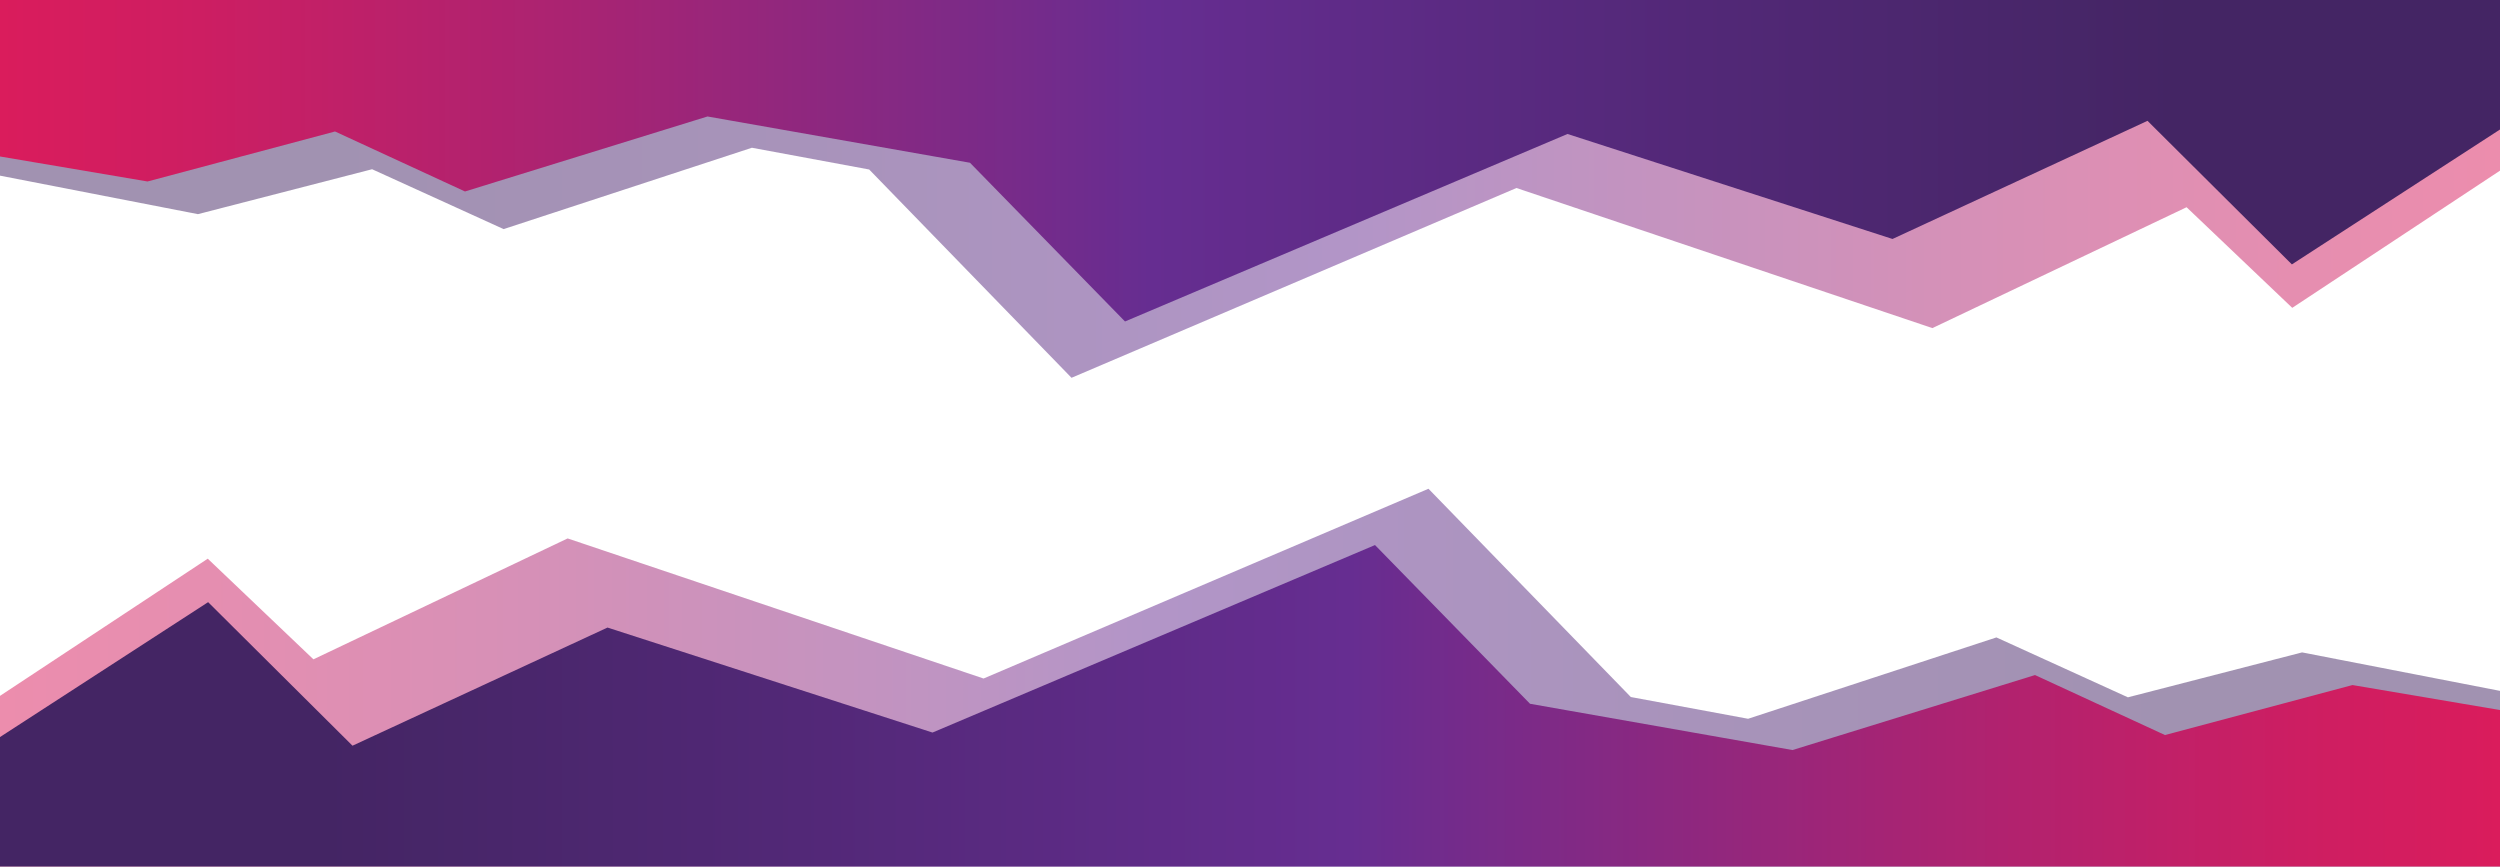 <svg id="Layer_1" data-name="Layer 1" xmlns="http://www.w3.org/2000/svg" xmlns:xlink="http://www.w3.org/1999/xlink" viewBox="0 0 1000 346.61"><defs><style>.cls-1,.cls-2,.cls-4{opacity:0.5;}.cls-1{fill:url(#linear-gradient);}.cls-2{fill:#fbb040;}.cls-3{fill:url(#linear-gradient-2);}.cls-4{fill:url(#linear-gradient-3);}.cls-5{fill:url(#linear-gradient-4);}</style><linearGradient id="linear-gradient" x1="110" y1="294.3" x2="1110" y2="294.3" gradientTransform="matrix(-1, 0, 0, 1, 1110, -218.74)" gradientUnits="userSpaceOnUse"><stop offset="0" stop-color="#da1c5c"/><stop offset="0.08" stop-color="#cd1e62"/><stop offset="0.22" stop-color="#ac2371"/><stop offset="0.41" stop-color="#762b8a"/><stop offset="0.46" stop-color="#662d91"/><stop offset="0.68" stop-color="#522877"/><stop offset="0.87" stop-color="#442564"/></linearGradient><linearGradient id="linear-gradient-2" x1="0" y1="64.3" x2="1000" y2="64.3" gradientTransform="matrix(1, 0, 0, 1, 0, 0)" xlink:href="#linear-gradient"/><linearGradient id="linear-gradient-3" x1="110" y1="694.8" x2="1110" y2="694.8" gradientTransform="matrix(1, 0, 0, -1, -110, 965.86)" xlink:href="#linear-gradient"/><linearGradient id="linear-gradient-4" x1="110" y1="683.54" x2="1110" y2="683.54" gradientTransform="translate(1110 965.86) rotate(180)" xlink:href="#linear-gradient"/></defs><title>WoCode_ShapeDivider_GeoRange</title><polygon class="cls-1" points="0 70.26 79.17 85.66 148.84 67.69 201.44 91.64 300.76 59.1 347.67 67.8 428.61 151.12 606.58 75.2 772.95 131.24 874.63 82.89 916.9 123.14 1000 68.26 1000 0 0 0 0 70.26"/><path class="cls-2" d="M110,538" transform="translate(-110 -218.74)"/><polygon class="cls-3" points="1000 51.8 916.75 105.76 859 48.33 757 95.59 627 53.59 450 128.59 387.99 65.1 283 46.59 186 76.59 134 52.59 59 72.59 0 62.59 0 0 1000 0 1000 51.8"/><polygon class="cls-4" points="1000 276.35 920.83 260.96 851.16 278.93 798.56 254.97 699.24 287.51 652.33 278.81 571.39 195.5 393.42 271.41 227.05 215.37 125.37 263.73 83.1 223.47 0 278.35 0 346.61 1000 346.61 1000 276.35"/><polygon class="cls-5" points="0 294.82 83.25 240.86 141 298.28 243 251.02 373 293.02 550 218.02 612.01 281.51 717 300.02 814 270.02 866 294.02 941 274.02 1000 284.02 1000 346.61 0 346.61 0 294.82"/></svg>
